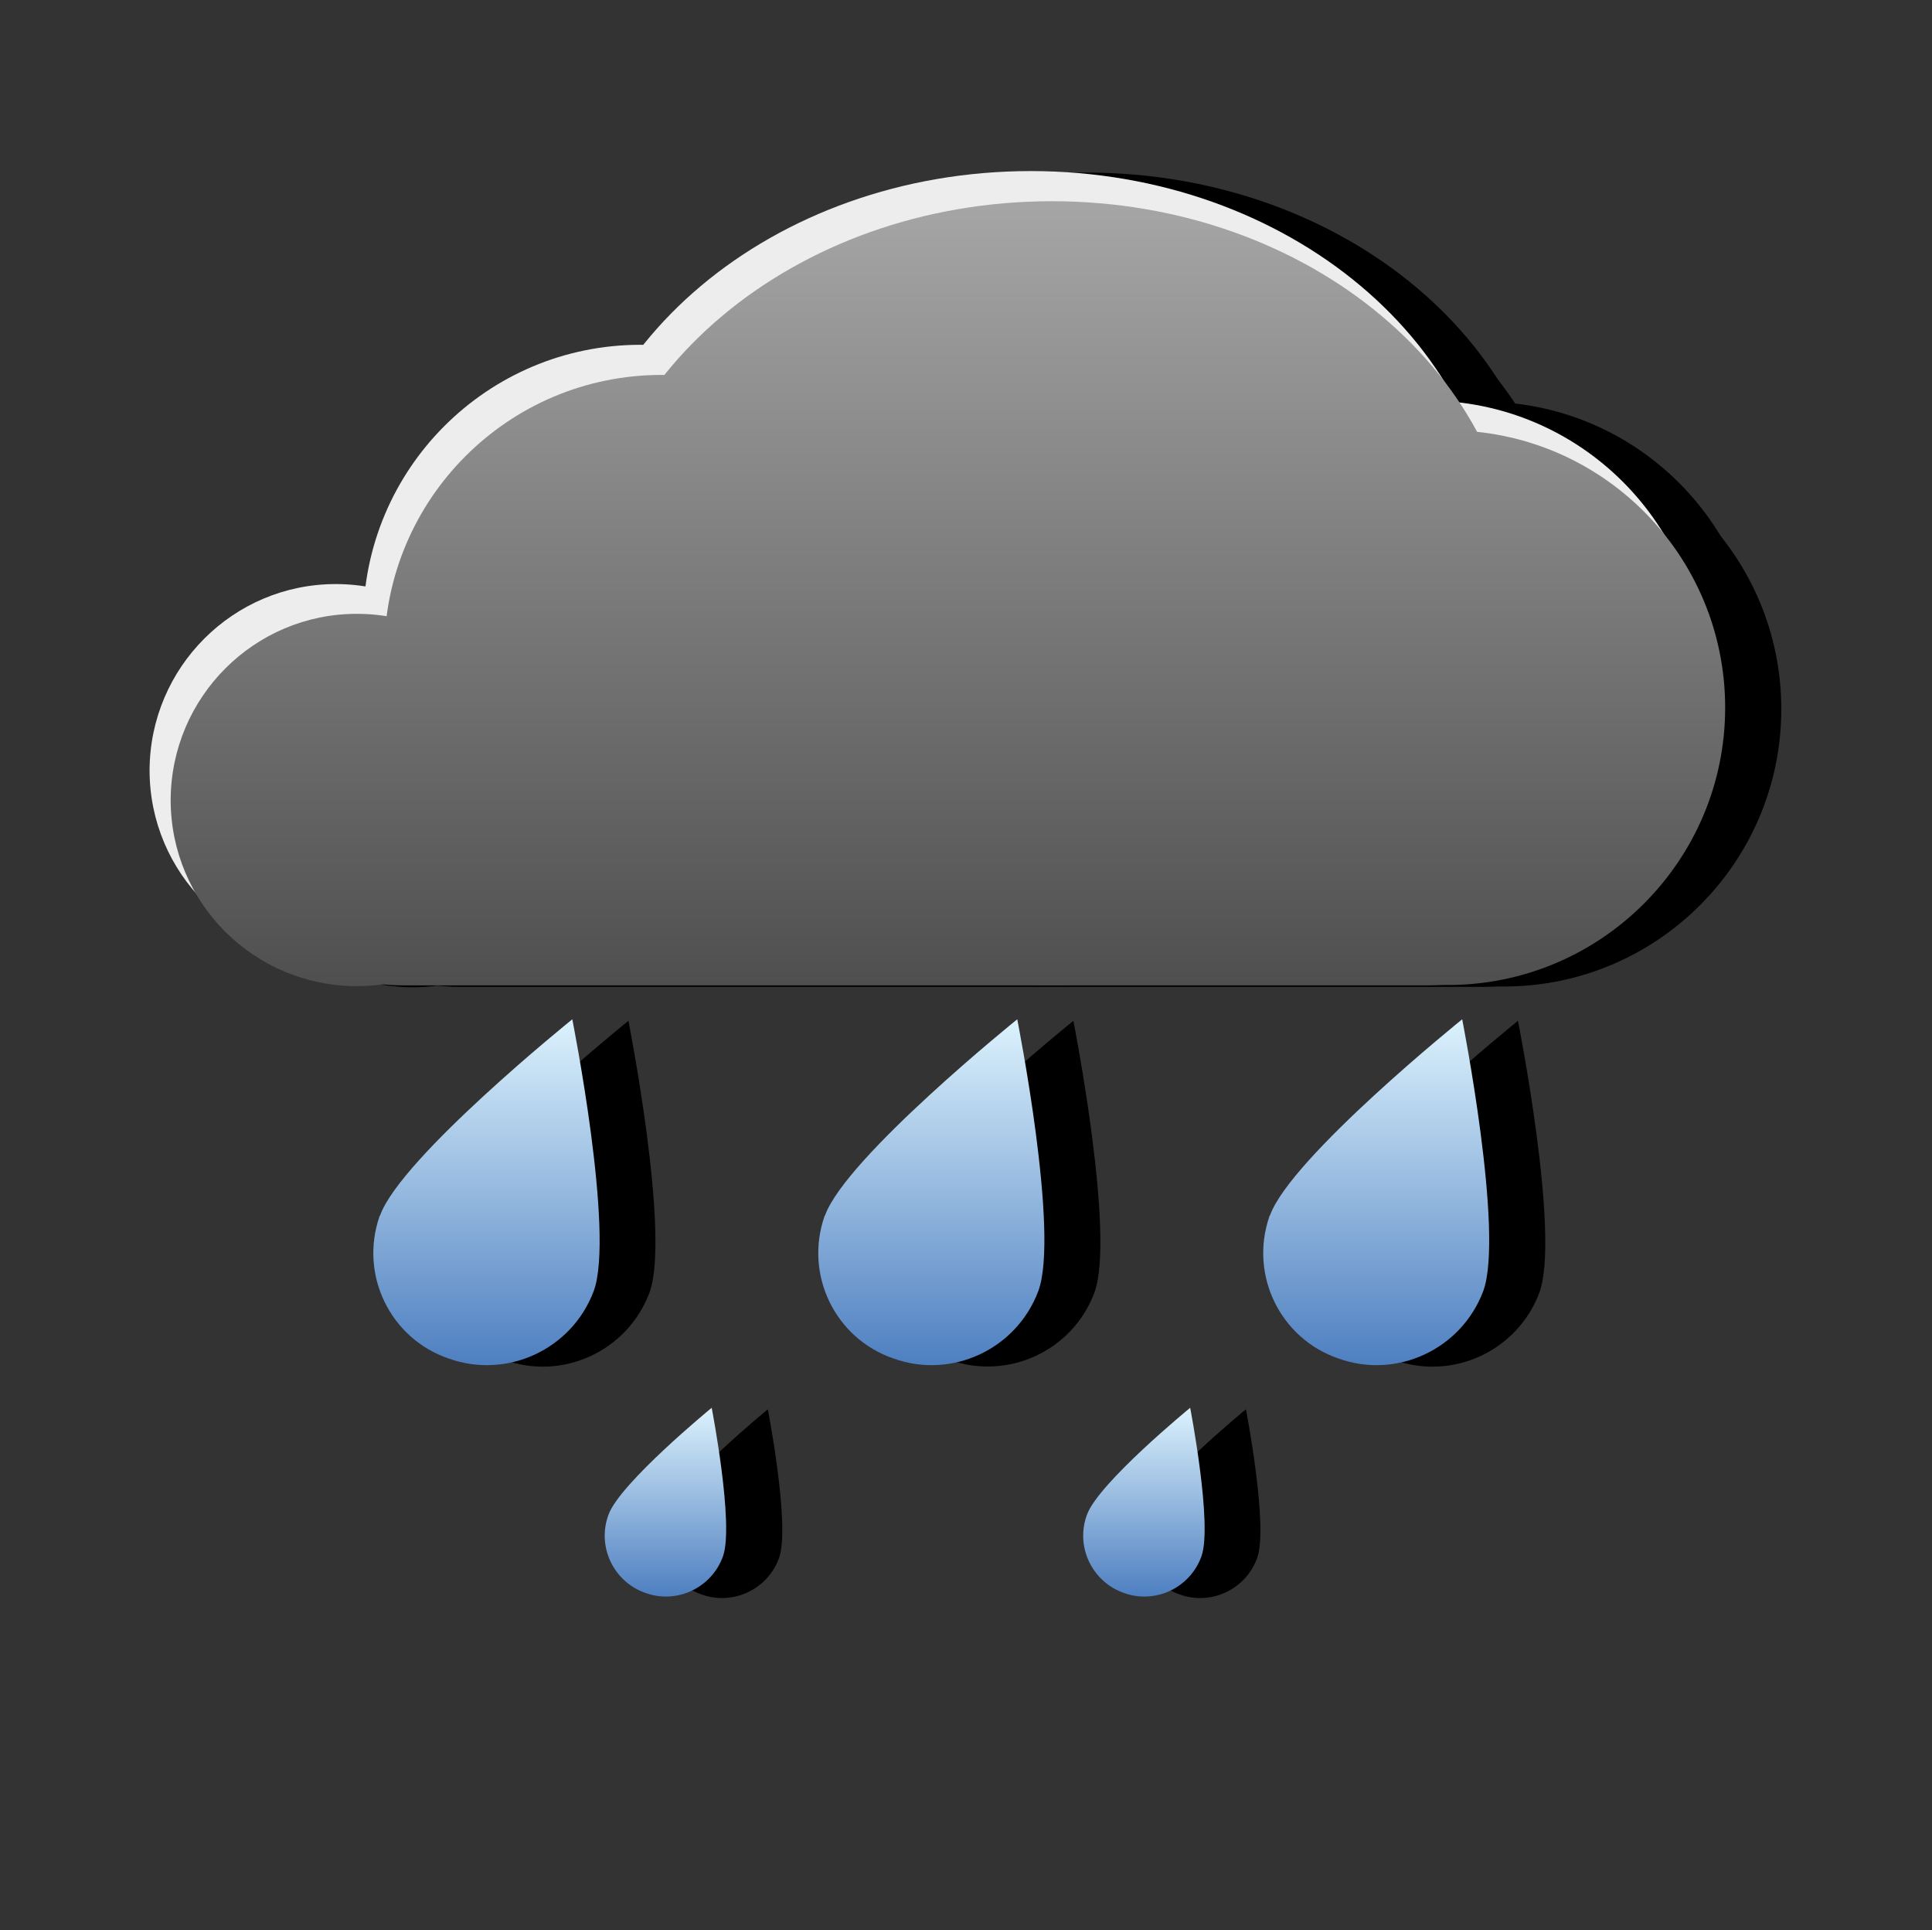 <?xml version="1.0" encoding="UTF-8"?>
<!-- Generator: Adobe Illustrator 21.1.0, SVG Export Plug-In . SVG Version: 6.00 Build 0)  -->
<svg version="1.1" id="Layer_1" xmlns="http://www.w3.org/2000/svg" xmlns:xlink="http://www.w3.org/1999/xlink" x="0px" y="0px" viewBox="0 0 512.8 512.2" style="enable-background:new 0 0 512.8 512.2;" xml:space="preserve">
<rect x="0" y="0" width="512.8" height="512.2" fill="#333333" stroke="none"/>
<style type="text/css">
	.st0{fill:url(#SVGID_1_);}
	.st1{fill:url(#SVGID_2_);}
	.st2{fill:url(#SVGID_3_);}
	.st3{fill:url(#SVGID_4_);}
	.st4{fill:url(#SVGID_5_);}
	.st5{fill:#EDEDED;}
	.st6{fill:url(#SVGID_6_);}
	.st7{fill:url(#SVGID_7_);}
	.st8{fill:url(#SVGID_8_);}
	.st9{fill:url(#SVGID_9_);}
	.st10{fill:url(#SVGID_10_);}
</style>
<g id="rain_night_-_medium">
	<path d="M206.8,413.4c-3,8.4-12.3,12.8-20.7,9.7c-8.4-3-12.8-12.3-9.7-20.7c3-8.4,27.4-28.4,27.4-28.4S209.8,404.9,206.8,413.4z"/>
	<path d="M333.7,413.4c-3,8.4-12.3,12.8-20.7,9.7c-8.4-3-12.8-12.3-9.7-20.7c3-8.4,27.4-28.4,27.4-28.4S336.7,404.9,333.7,413.4z"/>
	<path d="M172.4,343c-5.8,15.5-23,23.5-38.5,17.9c-15.4-5.3-23.6-22.1-18.3-37.6c0-0.1,0.1-0.3,0.2-0.4c5.6-15.4,51-52,51-52   S178,327.6,172.4,343z"/>
	<path d="M290.5,343c-5.8,15.5-22.9,23.4-38.5,17.9c-15.4-5.3-23.6-22.1-18.3-37.6c0-0.1,0.1-0.3,0.2-0.4c5.6-15.4,51-52,51-52   S296.1,327.6,290.5,343z"/>
	<path d="M408.6,343c-5.8,15.5-23,23.5-38.6,17.9c-15.4-5.3-23.6-22.1-18.3-37.6c0-0.1,0.1-0.3,0.2-0.4c5.6-15.4,51-52,51-52   S414.2,327.6,408.6,343z"/>
	<path d="M288.4,45.8c68.4,0,123.8,46.6,123.8,104s-55.4,104-123.8,104s-123.8-46.6-123.8-104S220.1,45.8,288.4,45.8z"/>
	<path d="M104,155.3c27.3,0,49.4,22.1,49.4,49.4S131.3,254,104,254s-49.4-22.1-49.4-49.4l0,0C54.6,177.4,76.7,155.3,104,155.3z"/>
	<path d="M116.3,194.7h272c21.6,0,39.1,13.3,39.1,29.6S409.9,254,388.3,254h-272c-21.6,0-39.1-13.3-39.1-29.6   S94.7,194.7,116.3,194.7z"/>
	<path d="M184.8,91.9c40.7,0,73.6,33,73.6,73.6s-33,73.6-73.6,73.6s-73.6-33-73.6-73.6l0,0C111.2,124.8,144.2,91.9,184.8,91.9z"/>
	<path d="M393.6,106.6c40.7,0,73.6,32.9,73.6,73.6s-32.9,73.6-73.6,73.6c-40.7,0-73.6-32.9-73.6-73.6c0,0,0,0,0,0   C320,139.6,352.9,106.6,393.6,106.6z"/>
	<path d="M294,53.7c68.4,0,123.8,46.6,123.8,104s-55.4,104-123.8,104s-123.8-46.6-123.8-104S225.6,53.7,294,53.7z"/>
	<path d="M109.6,163.3c27.3,0,49.4,22.1,49.4,49.4S136.8,262,109.6,262s-49.4-22.1-49.4-49.4l0,0C60.2,185.4,82.3,163.3,109.6,163.3   z"/>
	<path d="M121.9,202.7h272c21.6,0,39.1,13.3,39.1,29.6s-17.5,29.6-39.1,29.6h-272c-21.6,0-39.1-13.3-39.1-29.6   S100.3,202.7,121.9,202.7z"/>
	<path d="M190.4,99.8c40.7,0,73.6,33,73.6,73.6s-33,73.6-73.6,73.6s-73.6-33-73.6-73.6S149.8,99.8,190.4,99.8L190.4,99.8z"/>
	<path d="M399.2,114.6c40.7,0,73.6,33,73.6,73.6s-33,73.6-73.6,73.6s-73.6-33-73.6-73.6l0,0C325.6,147.5,358.5,114.6,399.2,114.6z"/>
	
		<linearGradient id="SVGID_1_" gradientUnits="userSpaceOnUse" x1="176.624" y1="138.38" x2="176.624" y2="88.298" gradientTransform="matrix(1 0 0 -1 0 512)">
		<stop offset="0" style="stop-color:#DCF2FD"/>
		<stop offset="0.99" style="stop-color:#4F80C1"/>
	</linearGradient>
	<path class="st0" d="M191.9,413c-3,8.4-12.3,12.8-20.7,9.7c-8.4-3-12.8-12.3-9.7-20.7c3-8.4,27.4-28.4,27.4-28.4   S194.9,404.6,191.9,413z"/>
	
		<linearGradient id="SVGID_2_" gradientUnits="userSpaceOnUse" x1="303.572" y1="138.38" x2="303.572" y2="88.298" gradientTransform="matrix(1 0 0 -1 0 512)">
		<stop offset="0" style="stop-color:#DCF2FD"/>
		<stop offset="0.99" style="stop-color:#4F80C1"/>
	</linearGradient>
	<path class="st1" d="M318.9,413c-3,8.4-12.3,12.8-20.7,9.7c-8.4-3-12.8-12.3-9.7-20.7c3-8.4,27.4-28.4,27.4-28.4   S321.9,404.6,318.9,413z"/>
	
		<linearGradient id="SVGID_3_" gradientUnits="userSpaceOnUse" x1="129.104" y1="241.47" x2="129.104" y2="149.676" gradientTransform="matrix(1 0 0 -1 0 512)">
		<stop offset="0" style="stop-color:#DCF2FD"/>
		<stop offset="0.99" style="stop-color:#4F80C1"/>
	</linearGradient>
	<path class="st2" d="M157.6,342.6c-5.8,15.5-23,23.5-38.6,17.9c-15.4-5.3-23.6-22.1-18.3-37.6c0-0.1,0.1-0.3,0.2-0.4   c5.6-15.4,51-52,51-52S163.2,327.2,157.6,342.6z"/>
	
		<linearGradient id="SVGID_4_" gradientUnits="userSpaceOnUse" x1="247.196" y1="241.47" x2="247.196" y2="149.689" gradientTransform="matrix(1 0 0 -1 0 512)">
		<stop offset="0" style="stop-color:#DCF2FD"/>
		<stop offset="0.99" style="stop-color:#4F80C1"/>
	</linearGradient>
	<path class="st3" d="M275.6,342.6c-5.8,15.5-23,23.5-38.5,17.9c-15.4-5.3-23.6-22.1-18.3-37.6c0-0.1,0.1-0.3,0.2-0.4   c5.6-15.4,51-52,51-52S281.3,327.2,275.6,342.6z"/>
	
		<linearGradient id="SVGID_5_" gradientUnits="userSpaceOnUse" x1="365.268" y1="241.47" x2="365.268" y2="149.689" gradientTransform="matrix(1 0 0 -1 0 512)">
		<stop offset="0" style="stop-color:#DCF2FD"/>
		<stop offset="0.99" style="stop-color:#4F80C1"/>
	</linearGradient>
	<path class="st4" d="M393.7,342.6c-5.8,15.5-23,23.5-38.5,17.9c-15.4-5.3-23.6-22.1-18.3-37.6c0-0.1,0.1-0.3,0.2-0.4   c5.6-15.4,51-52,51-52S399.3,327.2,393.7,342.6z"/>
	<path class="st5" d="M273.6,45.4c68.4,0,123.8,46.6,123.8,104s-55.4,104-123.8,104s-123.8-46.6-123.8-104S205.2,45.4,273.6,45.4z"/>
	<path class="st5" d="M89.1,155c27.3,0,49.4,22.1,49.4,49.4s-22.1,49.4-49.4,49.4s-49.4-22.1-49.4-49.4l0,0   C39.8,177.1,61.9,155,89.1,155z"/>
	<path class="st5" d="M101.5,194.4h272c21.6,0,39.1,13.3,39.1,29.6s-17.6,29.6-39.2,29.6h-272c-21.6,0-39.1-13.3-39.1-29.6   S79.9,194.4,101.5,194.4z"/>
	<path class="st5" d="M170,91.5c40.7,0,73.6,33,73.6,73.6s-33,73.6-73.6,73.6s-73.6-33-73.6-73.6l0,0   C96.4,124.5,129.3,91.5,170,91.5z"/>
	<path class="st5" d="M378.7,106.3c40.7,0,73.6,33,73.6,73.6s-33,73.6-73.6,73.6s-73.6-33-73.6-73.6S338.1,106.3,378.7,106.3   C378.7,106.3,378.7,106.3,378.7,106.3z"/>
	
		<linearGradient id="SVGID_6_" gradientUnits="userSpaceOnUse" x1="279.16" y1="457.25" x2="279.16" y2="250.37" gradientTransform="matrix(1 0 0 -1 0 512)">
		<stop offset="0" style="stop-color:#A5A5A5"/>
		<stop offset="1" style="stop-color:#4F4F50"/>
	</linearGradient>
	<path class="st6" d="M279.2,53.4c68.4,0,123.8,46.6,123.8,104s-55.4,104-123.8,104s-123.8-46.6-123.8-104S210.8,53.4,279.2,53.4z"/>
	
		<linearGradient id="SVGID_7_" gradientUnits="userSpaceOnUse" x1="94.74" y1="457.25" x2="94.74" y2="250.37" gradientTransform="matrix(1 0 0 -1 0 512)">
		<stop offset="0" style="stop-color:#A5A5A5"/>
		<stop offset="1" style="stop-color:#4F4F50"/>
	</linearGradient>
	<path class="st7" d="M94.7,162.9c27.3,0,49.4,22.1,49.4,49.4s-22.1,49.4-49.4,49.4s-49.4-22.1-49.4-49.4l0,0   C45.4,185,67.5,162.9,94.7,162.9z"/>
	
		<linearGradient id="SVGID_8_" gradientUnits="userSpaceOnUse" x1="243" y1="457.25" x2="243" y2="250.37" gradientTransform="matrix(1 0 0 -1 0 512)">
		<stop offset="0" style="stop-color:#A5A5A5"/>
		<stop offset="1" style="stop-color:#4F4F50"/>
	</linearGradient>
	<path class="st8" d="M107.1,202.3H379c21.6,0,39.1,13.3,39.1,29.6s-17.5,29.6-39.1,29.6H107c-21.6,0-39.1-13.3-39.1-29.6   S85.5,202.3,107.1,202.3z"/>
	
		<linearGradient id="SVGID_9_" gradientUnits="userSpaceOnUse" x1="175.61" y1="457.25" x2="175.61" y2="250.37" gradientTransform="matrix(1 0 0 -1 0 512)">
		<stop offset="0" style="stop-color:#A5A5A5"/>
		<stop offset="1" style="stop-color:#4F4F50"/>
	</linearGradient>
	<path class="st9" d="M175.6,99.5c40.7,0,73.6,32.9,73.6,73.6c0,40.7-32.9,73.6-73.6,73.6c-40.7,0-73.6-32.9-73.6-73.6c0,0,0,0,0,0   C102,132.5,134.9,99.5,175.6,99.5z"/>
	
		<linearGradient id="SVGID_10_" gradientUnits="userSpaceOnUse" x1="384.33" y1="457.25" x2="384.33" y2="250.37" gradientTransform="matrix(1 0 0 -1 0 512)">
		<stop offset="0" style="stop-color:#A5A5A5"/>
		<stop offset="1" style="stop-color:#4F4F50"/>
	</linearGradient>
	<path class="st10" d="M384.3,114.2c40.7,0,73.6,33,73.6,73.6s-33,73.6-73.6,73.6s-73.6-33-73.6-73.6S343.7,114.2,384.3,114.2   C384.3,114.2,384.3,114.2,384.3,114.2z"/>
</g>
</svg>